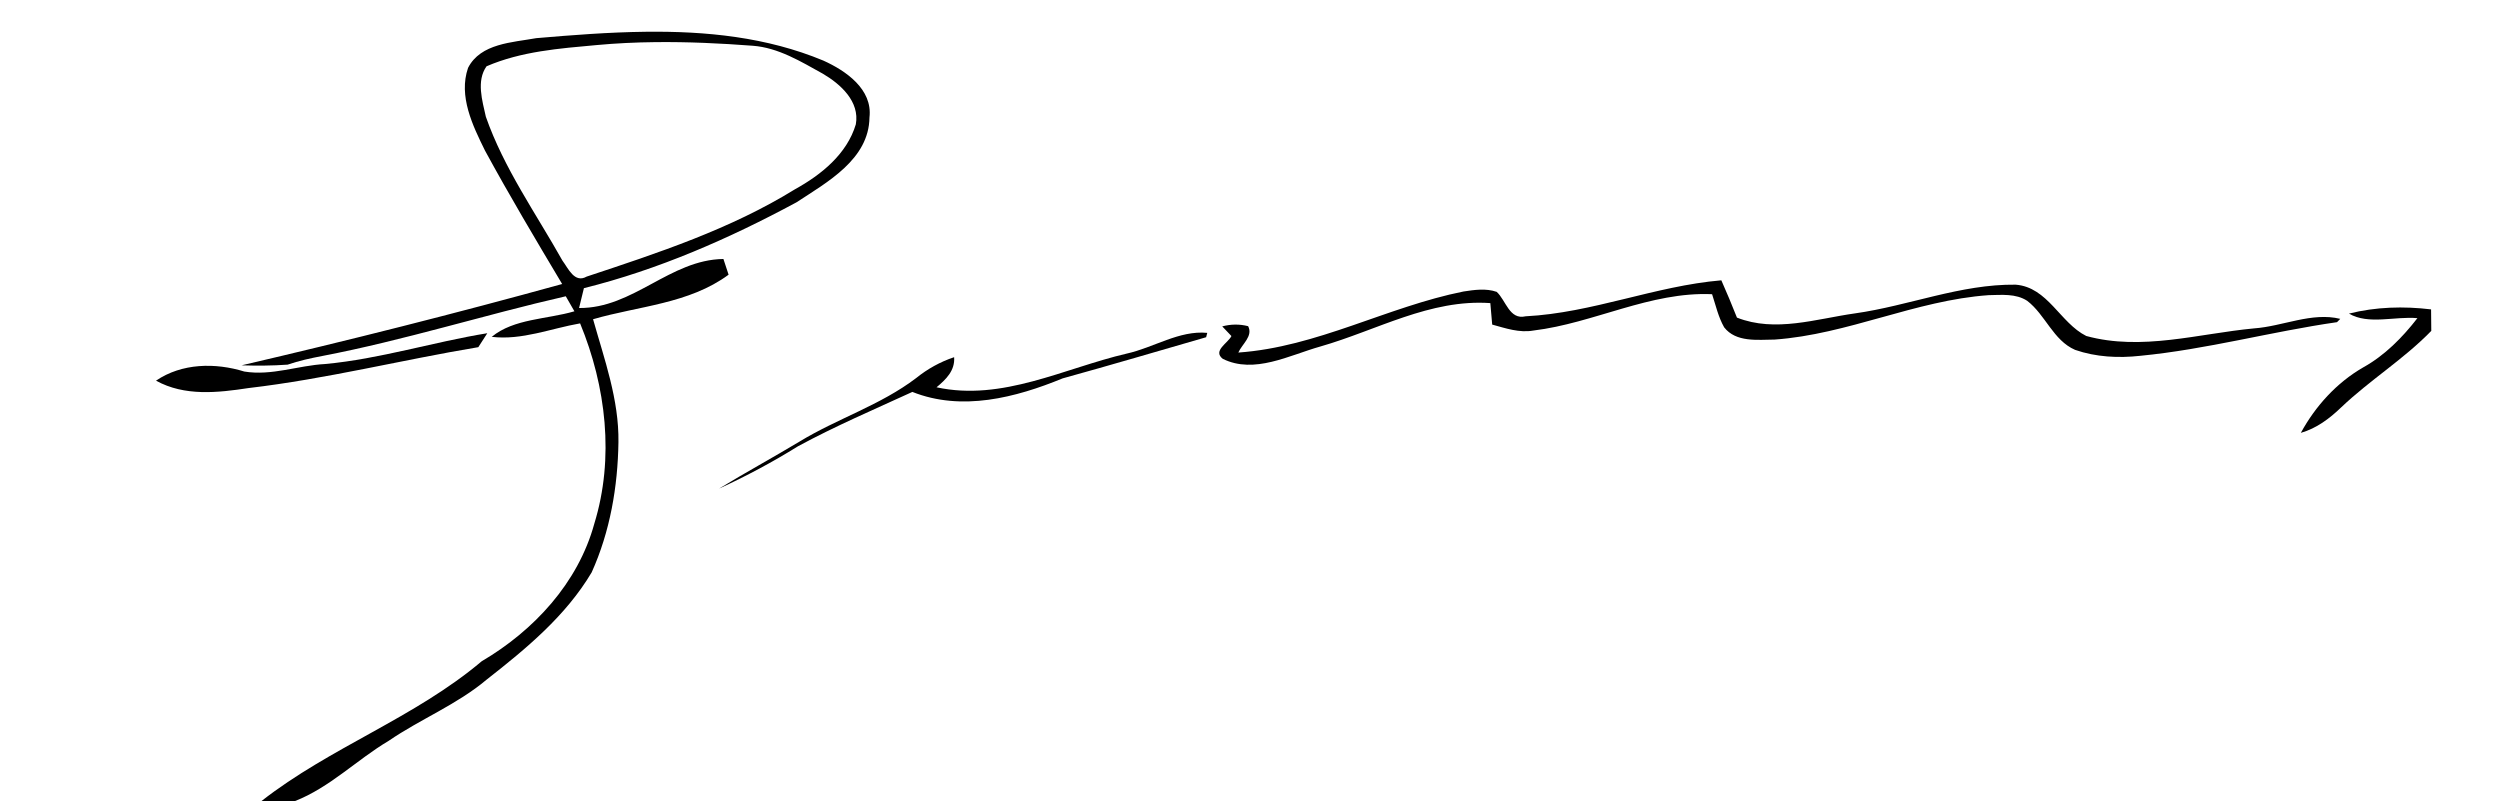 <?xml version="1.0" encoding="UTF-8" standalone="no"?>
<!-- Created with Inkscape (http://www.inkscape.org/) -->
<svg
   xmlns:dc="http://purl.org/dc/elements/1.1/"
   xmlns:cc="http://creativecommons.org/ns#"
   xmlns:rdf="http://www.w3.org/1999/02/22-rdf-syntax-ns#"
   xmlns:svg="http://www.w3.org/2000/svg"
   xmlns="http://www.w3.org/2000/svg"
   xmlns:sodipodi="http://sodipodi.sourceforge.net/DTD/sodipodi-0.dtd"
   xmlns:inkscape="http://www.inkscape.org/namespaces/inkscape"
   version="1.0"
   width="362pt"
   height="116pt"
   viewBox="0 0 362 116"
   id="svg2"
   sodipodi:version="0.32"
   inkscape:version="0.46"
   sodipodi:docname="Dalia_Grybauskaitė.Signature.svg"
   inkscape:output_extension="org.inkscape.output.svg.inkscape">
  <sodipodi:namedview
     inkscape:window-height="904"
     inkscape:window-width="1280"
     inkscape:pageshadow="2"
     inkscape:pageopacity="0.0"
     guidetolerance="10.0"
     gridtolerance="10.0"
     objecttolerance="10.0"
     borderopacity="1.0"
     bordercolor="#666666"
     pagecolor="#ffffff"
     id="base"
     showgrid="false"
     inkscape:zoom="3.4003632"
     inkscape:cx="144.0608"
     inkscape:cy="75.278671"
     inkscape:window-x="-4"
     inkscape:window-y="-4"
     inkscape:current-layer="svg2" />
  <defs
     id="defs21">
    <inkscape:perspective
       sodipodi:type="inkscape:persp3d"
       inkscape:vp_x="0 : 72.5 : 1"
       inkscape:vp_y="0 : 1000 : 0"
       inkscape:vp_z="452.5 : 72.5 : 1"
       inkscape:persp3d-origin="226.25 : 48.333333 : 1"
       id="perspective13" />
  </defs>
  <path
     style="fill: rgb(0, 0, 0);"
     d="M 116.781 5.75 C 110.171 5.832 103.545 6.348 97.062 6.906 C 92.75 7.694 86.994 7.831 84.719 12.281 C 82.956 17.394 85.544 22.712 87.781 27.25 C 92.219 35.413 96.987 43.419 101.75 51.406 C 82.513 56.719 63.156 61.6 43.719 66.125 C 46.506 66.213 49.287 66.2 52.062 66 C 54.087 65.3 56.213 64.838 58.312 64.438 C 73.188 61.587 87.644 57 102.406 53.625 C 102.794 54.312 103.569 55.656 103.969 56.344 C 99.019 57.806 93.012 57.656 89 60.969 C 94.463 61.619 99.7 59.456 105 58.531 C 109.7 69.944 111.237 82.887 107.562 94.812 C 104.625 105.525 96.612 114.15 87.188 119.688 C 75.075 129.925 59.738 135.275 47.312 145 L 53.375 145 C 59.725 142.512 64.556 137.531 70.344 134.094 C 76.106 130.144 82.731 127.525 88.094 123 C 95.231 117.412 102.419 111.481 107.094 103.594 C 110.419 96.231 111.825 88.069 111.938 80.031 C 112.05 72.344 109.394 65.056 107.344 57.781 C 115.594 55.381 124.725 54.994 131.875 49.719 C 131.55 48.756 131.238 47.825 130.938 46.875 C 121.25 47.013 114.612 55.837 104.812 55.75 C 105.025 54.85 105.463 53.056 105.688 52.156 C 119.125 48.819 131.981 43.188 144.156 36.625 C 149.731 32.962 157.287 28.85 157.375 21.25 C 157.963 16.15 153.106 12.806 149.031 10.969 C 138.773 6.703 127.798 5.613 116.781 5.75 z M 118.594 7.625 C 124.49 7.558 130.375 7.836 136.25 8.281 C 140.887 8.631 144.963 11.144 148.938 13.344 C 152.137 15.219 155.644 18.375 154.906 22.5 C 153.294 27.887 148.656 31.625 143.906 34.25 C 132.244 41.462 119.125 45.775 106.188 50.062 C 103.975 51.325 102.85 48.562 101.812 47.188 C 97 38.613 91.2 30.462 87.938 21.125 C 87.3 18.225 86.188 14.65 88.062 12 C 94.337 9.288 101.263 8.769 108 8.156 C 111.53 7.828 115.056 7.665 118.594 7.625 z "
     transform="scale(0.8,0.8)"
     id="path6" />
  <path
     d="M 220.91,45.8 C 230.57,45.31 239.63,41.41 249.25,40.59 C 250.04,42.37 250.79,44.17 251.51,45.99 C 257.06,48.18 262.98,46.17 268.59,45.38 C 276.4,44.28 283.89,41.13 291.86,41.22 C 296.53,41.58 298.29,46.75 302.09,48.65 C 310.12,50.85 318.34,48.31 326.39,47.55 C 330.54,47.26 334.73,45.16 338.87,46.17 C 338.75,46.29 338.52,46.53 338.4,46.65 C 328.86,48.02 319.53,50.59 309.92,51.52 C 306.76,51.87 303.49,51.71 300.47,50.66 C 297.29,49.27 296.19,45.59 293.54,43.56 C 291.89,42.48 289.82,42.71 287.95,42.74 C 277.36,43.49 267.56,48.42 256.97,49.17 C 254.5,49.19 251.38,49.6 249.66,47.4 C 248.81,45.91 248.44,44.21 247.91,42.6 C 238.93,42.21 230.81,46.8 222.05,47.86 C 220,48.23 218.01,47.53 216.07,47 C 216,46.23 215.87,44.67 215.8,43.89 C 207.07,43.28 199.34,47.84 191.2,50.17 C 186.7,51.43 181.62,54.22 177.06,51.96 C 175.55,50.79 177.81,49.69 178.31,48.66 C 177.98,48.31 177.31,47.61 176.98,47.26 C 178.23,46.93 179.48,46.91 180.73,47.23 C 181.48,48.67 179.84,49.83 179.31,51.05 C 190.71,50.25 200.83,44.43 211.91,42.21 C 213.48,41.97 215.17,41.72 216.72,42.26 C 218.07,43.49 218.55,46.36 220.91,45.8 z"
     id="path10"
     style="fill: rgb(0, 0, 0);" />
  <path
     d="M 340.13,45.41 C 344.01,44.43 348.06,44.32 352.02,44.8 C 352.03,45.58 352.04,47.14 352.05,47.91 C 348.06,52.02 343.15,55.04 339.01,58.98 C 337.33,60.6 335.43,62.03 333.16,62.68 C 335.28,58.8 338.34,55.42 342.19,53.2 C 345.32,51.46 347.86,48.88 350.04,46.07 C 346.82,45.77 342.94,47.07 340.13,45.41 z"
     id="path12"
     style="fill: rgb(0, 0, 0);" />
  <path
     d="M 47.08,52.71 C 55.04,51.97 62.69,49.53 70.56,48.25 C 70.24,48.76 69.59,49.77 69.26,50.27 C 58.15,52.12 47.2,54.88 36,56.19 C 31.53,56.87 26.73,57.41 22.59,55.12 C 26.34,52.57 31.17,52.5 35.38,53.8 C 39.34,54.45 43.16,52.92 47.08,52.71 z"
     id="path14"
     style="fill: rgb(0, 0, 0);" />
  <path
     d="M 163.15,51.2 C 167.05,50.34 170.76,47.81 174.81,48.2 C 174.77,48.35 174.69,48.67 174.65,48.83 C 167.73,50.83 160.82,52.87 153.87,54.79 C 147.05,57.59 139.26,59.6 132.11,56.75 C 126.55,59.3 120.92,61.71 115.55,64.62 C 111.87,66.91 108.05,68.95 104.12,70.75 C 107.95,68.42 111.89,66.27 115.74,63.96 C 121.22,60.61 127.5,58.67 132.65,54.75 C 134.3,53.42 136.15,52.39 138.16,51.72 C 138.3,53.67 136.97,54.95 135.61,56.08 C 145.15,58.15 154.09,53.31 163.15,51.2 z"
     id="path16"
     style="fill: rgb(0, 0, 0);" />
</svg>
